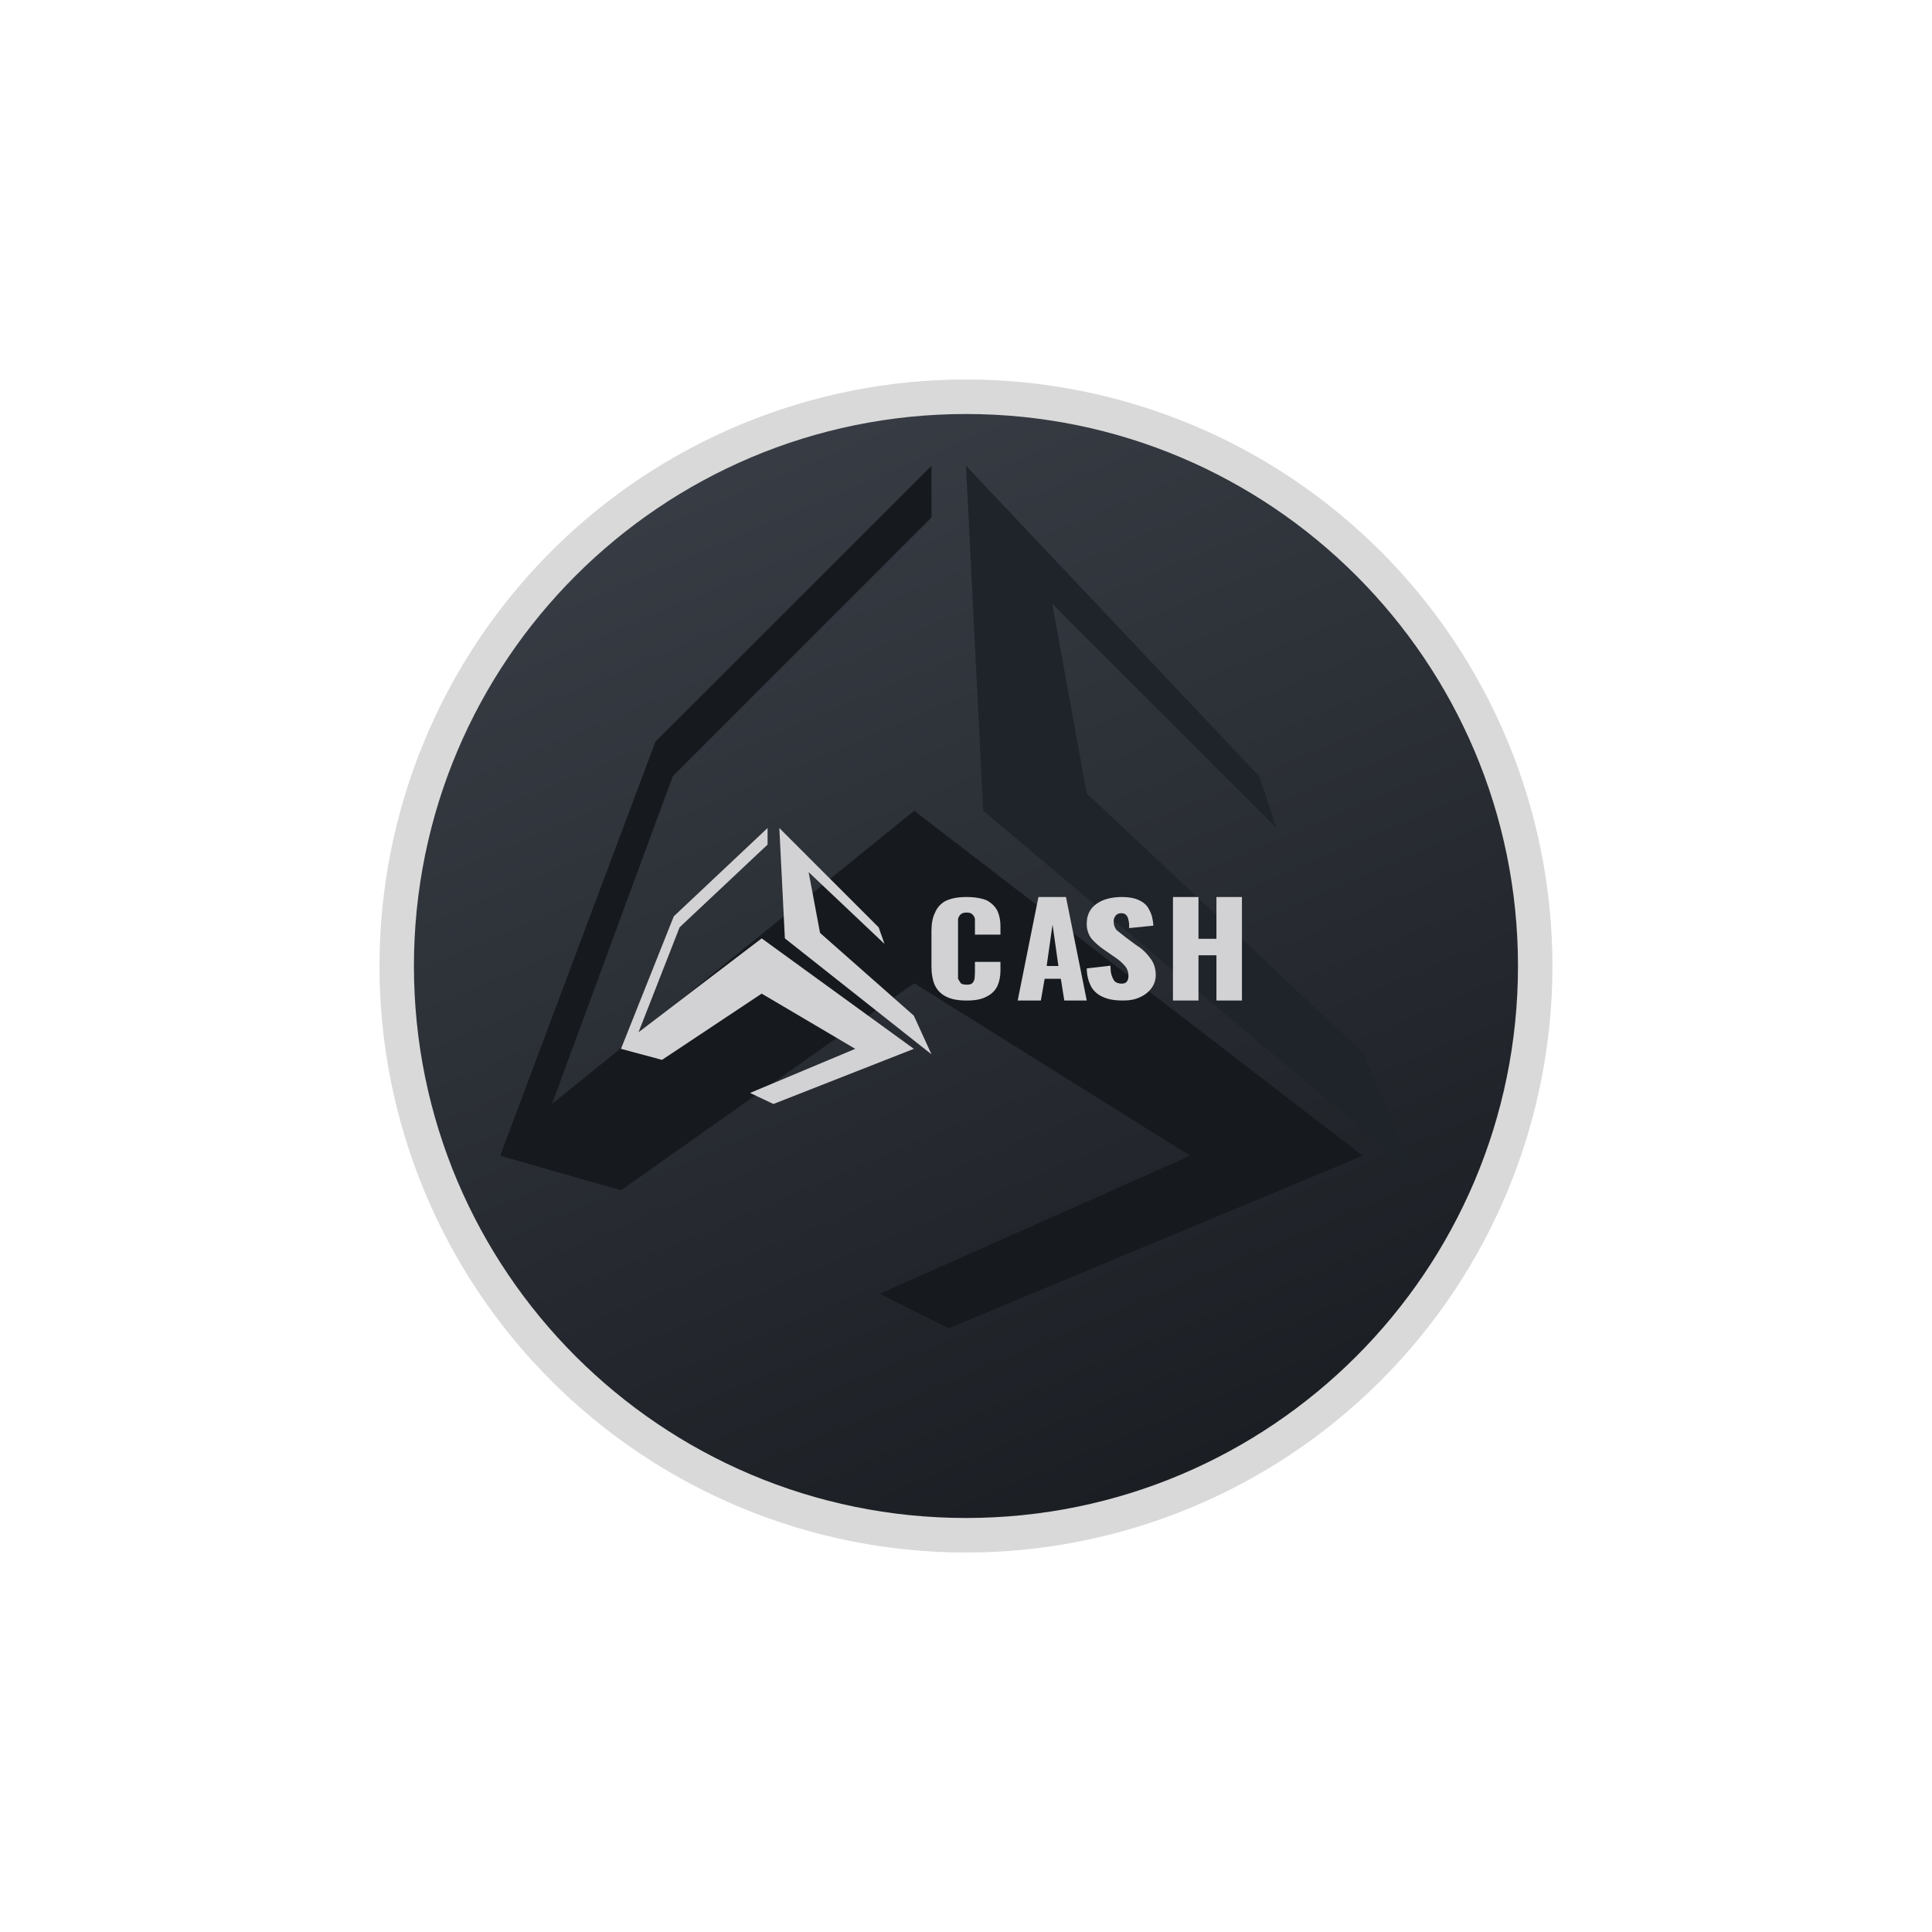 <svg width="24" height="24" viewBox="0 0 24 24" fill="none" xmlns="http://www.w3.org/2000/svg">
<path d="M12 18.857C13.818 18.857 15.562 18.135 16.848 16.849C18.134 15.563 18.857 13.819 18.857 12C18.857 10.181 18.134 8.437 16.848 7.151C15.562 5.865 13.818 5.143 12 5.143C10.181 5.143 8.437 5.865 7.151 7.151C5.865 8.437 5.142 10.181 5.142 12C5.142 13.819 5.865 15.563 7.151 16.849C8.437 18.135 10.181 18.857 12 18.857ZM12 19.286C13.932 19.286 15.785 18.518 17.151 17.152C18.518 15.786 19.285 13.932 19.285 12C19.285 10.068 18.518 8.215 17.151 6.848C15.785 5.482 13.932 4.714 12 4.714C10.067 4.714 8.214 5.482 6.848 6.848C5.481 8.215 4.714 10.068 4.714 12C4.714 13.932 5.481 15.786 6.848 17.152C8.214 18.518 10.067 19.286 12 19.286Z" fill="#D9D9D9"/>
<path d="M12 18.857C15.787 18.857 18.857 15.787 18.857 12C18.857 8.213 15.787 5.143 12 5.143C8.212 5.143 5.142 8.213 5.142 12C5.142 15.787 8.212 18.857 12 18.857Z" fill="url(#paint0_linear_59_73174)"/>
<path d="M11.571 6.429V5.786L8.142 9.214L6.214 14.357L7.714 14.786L11.357 12.214L14.785 14.357L10.928 16.072L11.785 16.5L16.928 14.357L11.357 10.072L6.857 13.714L8.357 9.643L11.571 6.429Z" fill="#16191D"/>
<path d="M15.642 9.643L15.857 10.286L13.071 7.5L13.5 9.857L16.928 13.072L17.571 14.572L12.214 10.072L12 5.786L15.642 9.643Z" fill="#1F232A"/>
<path d="M14.571 12.429V11.143H14.888V11.662H15.111V11.143H15.428V12.429H15.111V11.867H14.888V12.429H14.571ZM13.95 12.429C13.851 12.429 13.77 12.416 13.705 12.386C13.642 12.361 13.589 12.316 13.555 12.257C13.519 12.187 13.5 12.109 13.5 12.03L13.795 11.996C13.795 12.052 13.8 12.094 13.812 12.124C13.825 12.159 13.838 12.184 13.855 12.197C13.877 12.21 13.902 12.219 13.932 12.219C13.967 12.219 13.988 12.21 14.001 12.189C14.014 12.171 14.018 12.146 14.018 12.129C14.02 12.082 14.005 12.036 13.975 12C13.938 11.957 13.894 11.92 13.847 11.889L13.71 11.794C13.654 11.756 13.602 11.709 13.56 11.662C13.518 11.606 13.497 11.538 13.5 11.469C13.5 11.366 13.542 11.284 13.62 11.229C13.697 11.173 13.804 11.143 13.937 11.143C14.022 11.143 14.091 11.156 14.138 11.177C14.19 11.199 14.228 11.229 14.254 11.263C14.28 11.306 14.297 11.34 14.31 11.383C14.318 11.426 14.327 11.46 14.327 11.499L14.027 11.529C14.027 11.49 14.027 11.46 14.018 11.43C14.016 11.408 14.007 11.387 13.992 11.37C13.98 11.353 13.958 11.344 13.928 11.344C13.894 11.344 13.872 11.357 13.855 11.379C13.842 11.398 13.834 11.42 13.834 11.443C13.834 11.486 13.847 11.529 13.877 11.559L13.984 11.644L14.112 11.739C14.181 11.781 14.241 11.837 14.284 11.897C14.331 11.953 14.357 12.026 14.357 12.111C14.357 12.171 14.34 12.227 14.305 12.274C14.269 12.323 14.22 12.362 14.164 12.386C14.104 12.416 14.035 12.429 13.95 12.429ZM12.642 12.429L12.9 11.143H13.242L13.5 12.429H13.221L13.178 12.159H12.977L12.93 12.429H12.642ZM13.002 12H13.148L13.075 11.486L13.002 12ZM12.008 12.429C11.897 12.429 11.811 12.412 11.747 12.377C11.686 12.346 11.637 12.294 11.61 12.232C11.584 12.171 11.571 12.094 11.571 12.013V11.563C11.571 11.477 11.584 11.4 11.614 11.34C11.639 11.278 11.684 11.226 11.742 11.194C11.811 11.16 11.897 11.143 12.008 11.143C12.115 11.143 12.201 11.16 12.261 11.186C12.321 11.22 12.364 11.263 12.39 11.314C12.415 11.37 12.428 11.434 12.428 11.503V11.61H12.111V11.417C12.108 11.396 12.098 11.376 12.081 11.361C12.068 11.344 12.042 11.336 12.008 11.336C11.974 11.336 11.948 11.344 11.931 11.361C11.916 11.377 11.905 11.396 11.901 11.417V12.159L11.935 12.214C11.952 12.227 11.978 12.232 12.008 12.232C12.042 12.232 12.068 12.227 12.081 12.21C12.095 12.194 12.104 12.175 12.107 12.154L12.111 12.082V11.949H12.428V12.056C12.428 12.129 12.415 12.193 12.39 12.249C12.363 12.305 12.317 12.35 12.261 12.377C12.201 12.412 12.12 12.429 12.008 12.429ZM9.535 10.492V10.286L8.37 11.383L7.714 13.029L8.224 13.166L9.462 12.343L10.624 13.029L9.317 13.577L9.608 13.714L11.352 13.029L9.462 11.657L7.932 12.823L8.442 11.52L9.535 10.492Z" fill="#D2D2D4"/>
<path d="M10.915 11.52L10.988 11.726L10.045 10.834L10.187 11.589L11.352 12.617L11.571 13.097L9.75 11.657L9.681 10.286L10.915 11.52Z" fill="#D2D2D4"/>
<defs>
<linearGradient id="paint0_linear_59_73174" x1="9.04" y1="5.397" x2="14.732" y2="18.83" gradientUnits="userSpaceOnUse">
<stop stop-color="#383D45"/>
<stop offset="1" stop-color="#1A1D22"/>
</linearGradient>
</defs>
</svg>
